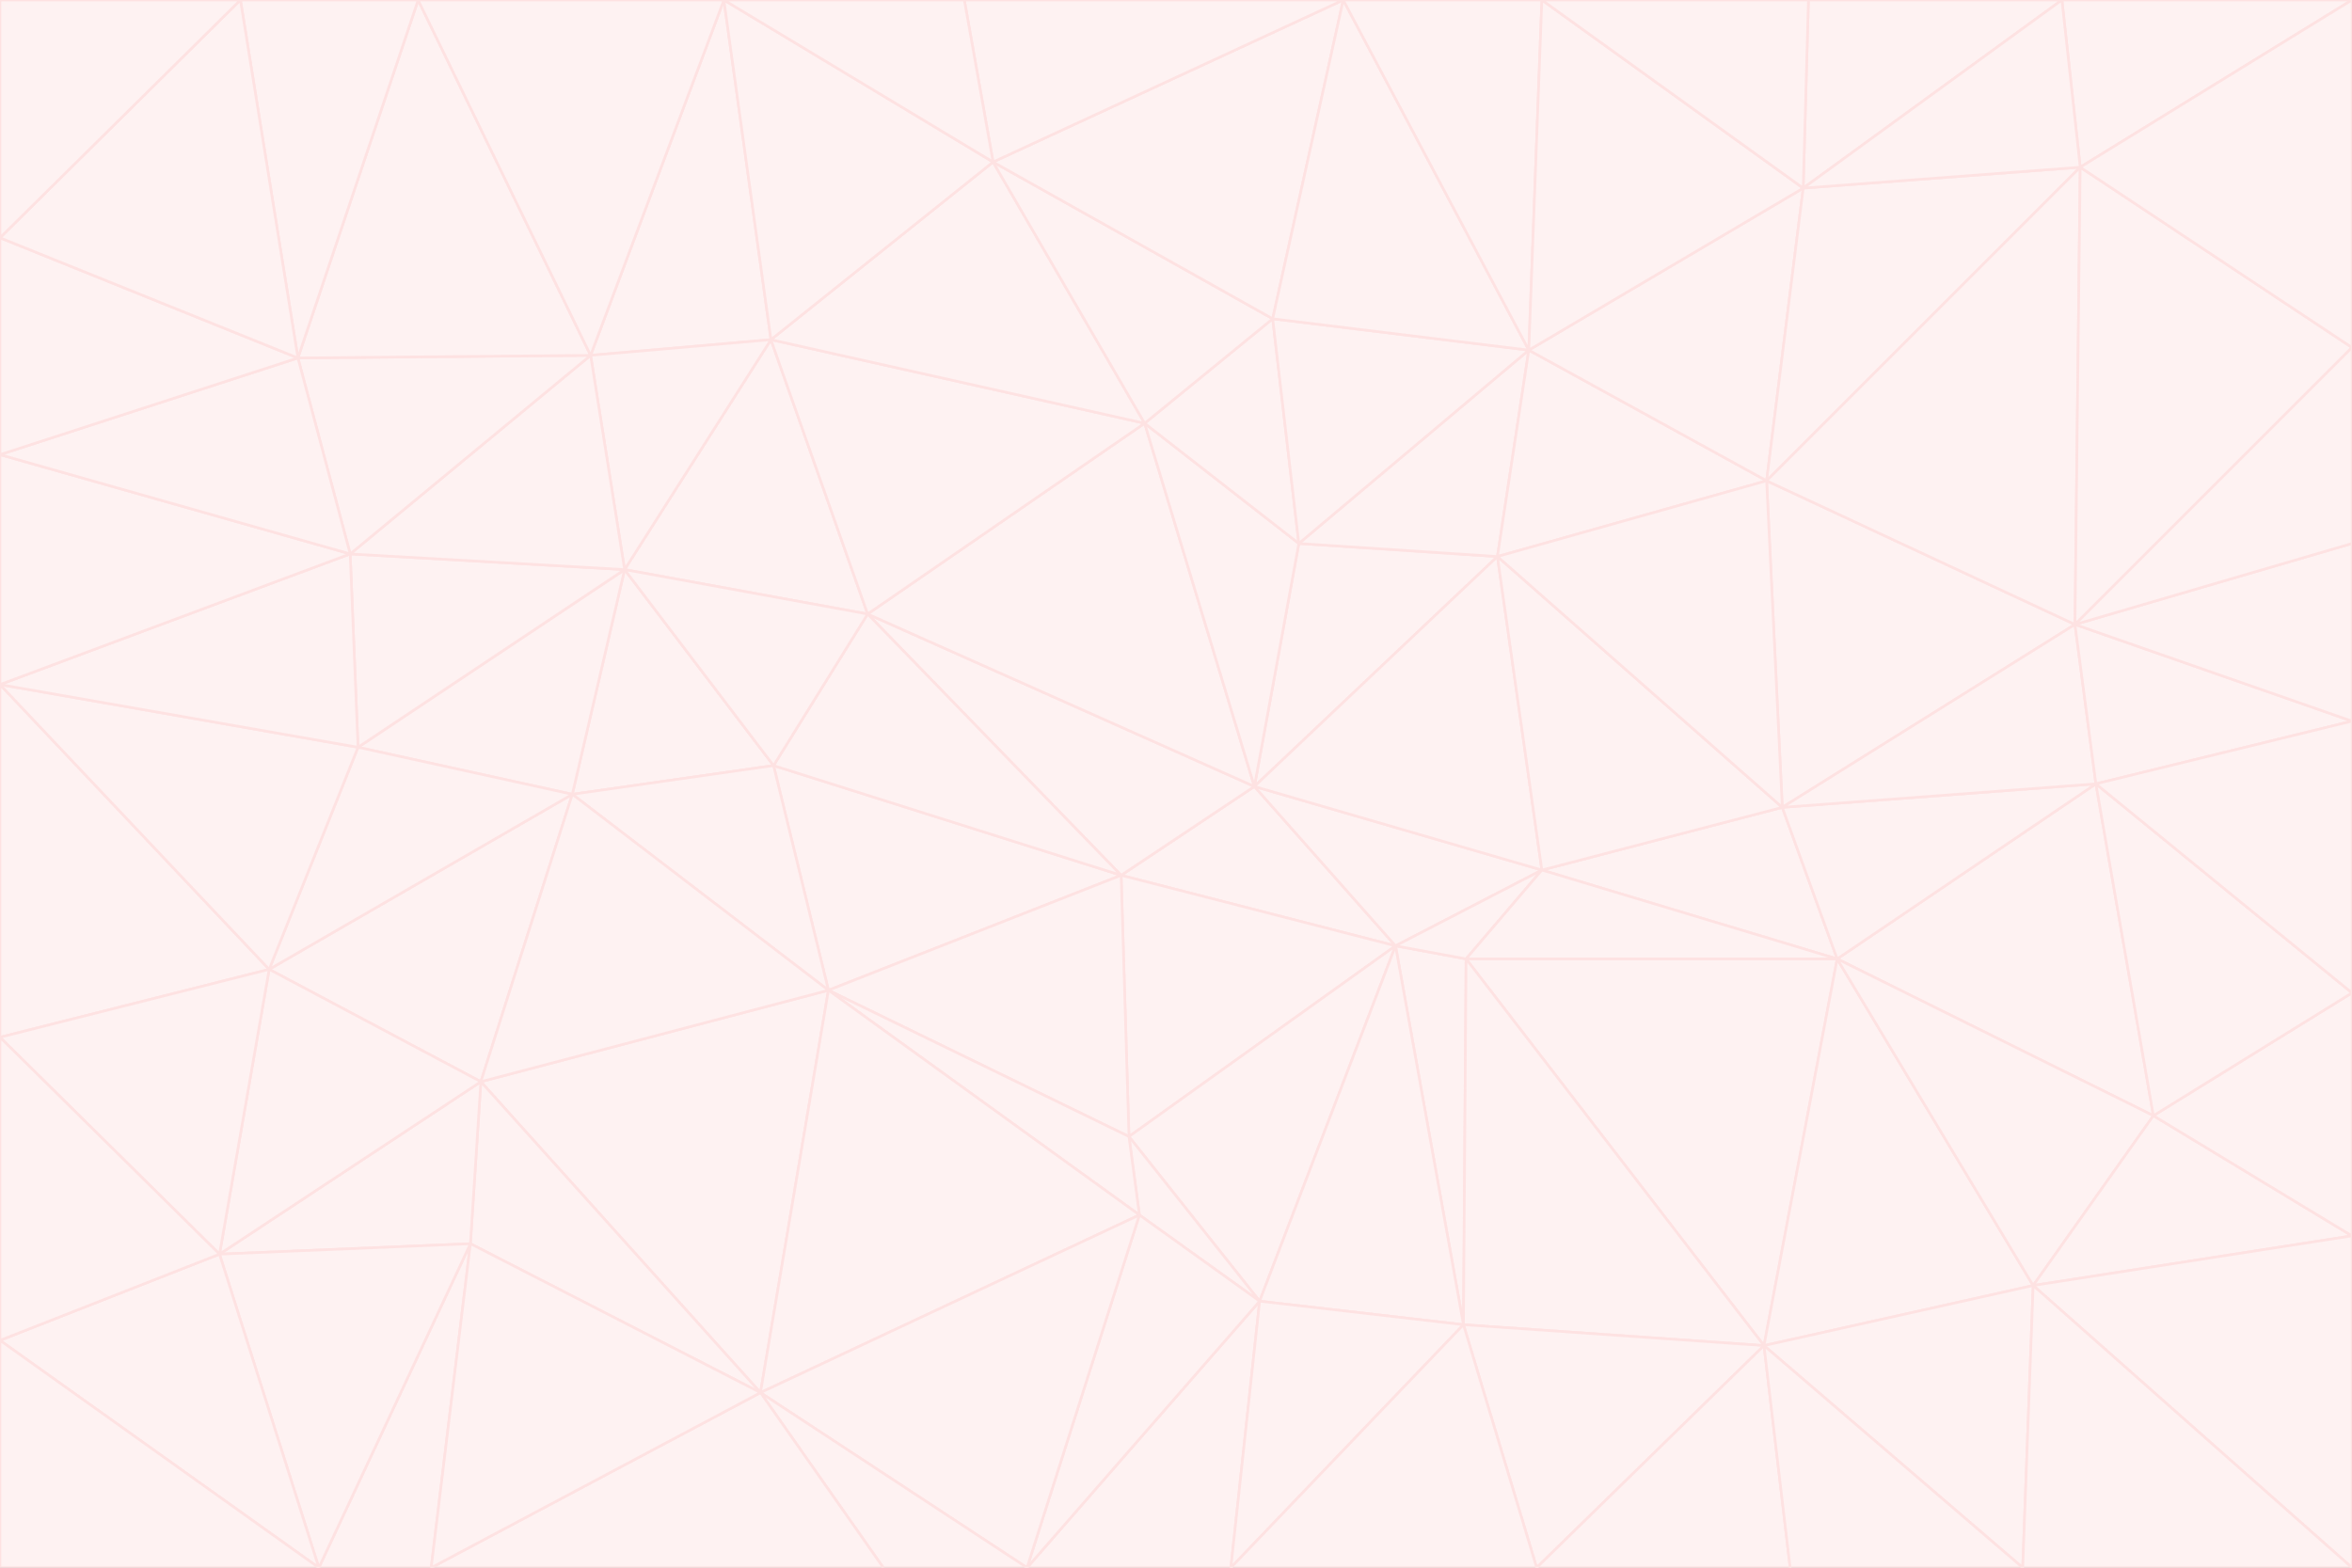 <svg id="visual" viewBox="0 0 900 600" width="900" height="600" xmlns="http://www.w3.org/2000/svg" xmlns:xlink="http://www.w3.org/1999/xlink" version="1.1"><rect x="0" y="0" width="900" height="600" fill="#333333" stroke="none"/><g stroke-width="1" stroke-linejoin="bevel"><path d="M480 301L429 335L534 362Z" fill="#fef2f2" stroke="#fee2e2"></path><path d="M534 362L590 333L480 301Z" fill="#fef2f2" stroke="#fee2e2"></path><path d="M429 335L432 435L534 362Z" fill="#fef2f2" stroke="#fee2e2"></path><path d="M534 362L560 507L561 367Z" fill="#fef2f2" stroke="#fee2e2"></path><path d="M561 367L590 333L534 362Z" fill="#fef2f2" stroke="#fee2e2"></path><path d="M432 435L482 498L534 362Z" fill="#fef2f2" stroke="#fee2e2"></path><path d="M436 465L482 498L432 435Z" fill="#fef2f2" stroke="#fee2e2"></path><path d="M703 367L682 309L590 333Z" fill="#fef2f2" stroke="#fee2e2"></path><path d="M573 213L497 208L480 301Z" fill="#fef2f2" stroke="#fee2e2"></path><path d="M480 301L332 235L429 335Z" fill="#fef2f2" stroke="#fee2e2"></path><path d="M296 293L317 379L429 335Z" fill="#fef2f2" stroke="#fee2e2"></path><path d="M429 335L317 379L432 435Z" fill="#fef2f2" stroke="#fee2e2"></path><path d="M432 435L317 379L436 465Z" fill="#fef2f2" stroke="#fee2e2"></path><path d="M590 333L573 213L480 301Z" fill="#fef2f2" stroke="#fee2e2"></path><path d="M482 498L560 507L534 362Z" fill="#fef2f2" stroke="#fee2e2"></path><path d="M438 162L332 235L480 301Z" fill="#fef2f2" stroke="#fee2e2"></path><path d="M332 235L296 293L429 335Z" fill="#fef2f2" stroke="#fee2e2"></path><path d="M497 208L438 162L480 301Z" fill="#fef2f2" stroke="#fee2e2"></path><path d="M487 122L438 162L497 208Z" fill="#fef2f2" stroke="#fee2e2"></path><path d="M703 367L590 333L561 367Z" fill="#fef2f2" stroke="#fee2e2"></path><path d="M590 333L682 309L573 213Z" fill="#fef2f2" stroke="#fee2e2"></path><path d="M675 515L703 367L561 367Z" fill="#fef2f2" stroke="#fee2e2"></path><path d="M585 134L497 208L573 213Z" fill="#fef2f2" stroke="#fee2e2"></path><path d="M585 134L487 122L497 208Z" fill="#fef2f2" stroke="#fee2e2"></path><path d="M295 130L239 218L332 235Z" fill="#fef2f2" stroke="#fee2e2"></path><path d="M393 600L471 600L482 498Z" fill="#fef2f2" stroke="#fee2e2"></path><path d="M482 498L471 600L560 507Z" fill="#fef2f2" stroke="#fee2e2"></path><path d="M560 507L675 515L561 367Z" fill="#fef2f2" stroke="#fee2e2"></path><path d="M393 600L482 498L436 465Z" fill="#fef2f2" stroke="#fee2e2"></path><path d="M676 184L585 134L573 213Z" fill="#fef2f2" stroke="#fee2e2"></path><path d="M588 600L675 515L560 507Z" fill="#fef2f2" stroke="#fee2e2"></path><path d="M184 414L291 533L317 379Z" fill="#fef2f2" stroke="#fee2e2"></path><path d="M317 379L291 533L436 465Z" fill="#fef2f2" stroke="#fee2e2"></path><path d="M291 533L393 600L436 465Z" fill="#fef2f2" stroke="#fee2e2"></path><path d="M794 239L676 184L682 309Z" fill="#fef2f2" stroke="#fee2e2"></path><path d="M682 309L676 184L573 213Z" fill="#fef2f2" stroke="#fee2e2"></path><path d="M239 218L219 304L296 293Z" fill="#fef2f2" stroke="#fee2e2"></path><path d="M296 293L219 304L317 379Z" fill="#fef2f2" stroke="#fee2e2"></path><path d="M239 218L296 293L332 235Z" fill="#fef2f2" stroke="#fee2e2"></path><path d="M471 600L588 600L560 507Z" fill="#fef2f2" stroke="#fee2e2"></path><path d="M295 130L332 235L438 162Z" fill="#fef2f2" stroke="#fee2e2"></path><path d="M291 533L338 600L393 600Z" fill="#fef2f2" stroke="#fee2e2"></path><path d="M380 62L295 130L438 162Z" fill="#fef2f2" stroke="#fee2e2"></path><path d="M103 371L184 414L219 304Z" fill="#fef2f2" stroke="#fee2e2"></path><path d="M219 304L184 414L317 379Z" fill="#fef2f2" stroke="#fee2e2"></path><path d="M291 533L165 600L338 600Z" fill="#fef2f2" stroke="#fee2e2"></path><path d="M487 122L380 62L438 162Z" fill="#fef2f2" stroke="#fee2e2"></path><path d="M514 0L380 62L487 122Z" fill="#fef2f2" stroke="#fee2e2"></path><path d="M588 600L685 600L675 515Z" fill="#fef2f2" stroke="#fee2e2"></path><path d="M824 427L802 300L703 367Z" fill="#fef2f2" stroke="#fee2e2"></path><path d="M184 414L180 476L291 533Z" fill="#fef2f2" stroke="#fee2e2"></path><path d="M778 492L703 367L675 515Z" fill="#fef2f2" stroke="#fee2e2"></path><path d="M703 367L802 300L682 309Z" fill="#fef2f2" stroke="#fee2e2"></path><path d="M774 600L778 492L675 515Z" fill="#fef2f2" stroke="#fee2e2"></path><path d="M802 300L794 239L682 309Z" fill="#fef2f2" stroke="#fee2e2"></path><path d="M676 184L690 72L585 134Z" fill="#fef2f2" stroke="#fee2e2"></path><path d="M277 0L226 136L295 130Z" fill="#fef2f2" stroke="#fee2e2"></path><path d="M295 130L226 136L239 218Z" fill="#fef2f2" stroke="#fee2e2"></path><path d="M239 218L137 286L219 304Z" fill="#fef2f2" stroke="#fee2e2"></path><path d="M134 212L137 286L239 218Z" fill="#fef2f2" stroke="#fee2e2"></path><path d="M184 414L84 480L180 476Z" fill="#fef2f2" stroke="#fee2e2"></path><path d="M778 492L824 427L703 367Z" fill="#fef2f2" stroke="#fee2e2"></path><path d="M802 300L900 276L794 239Z" fill="#fef2f2" stroke="#fee2e2"></path><path d="M796 64L690 72L676 184Z" fill="#fef2f2" stroke="#fee2e2"></path><path d="M585 134L514 0L487 122Z" fill="#fef2f2" stroke="#fee2e2"></path><path d="M590 0L514 0L585 134Z" fill="#fef2f2" stroke="#fee2e2"></path><path d="M690 72L590 0L585 134Z" fill="#fef2f2" stroke="#fee2e2"></path><path d="M380 62L277 0L295 130Z" fill="#fef2f2" stroke="#fee2e2"></path><path d="M514 0L369 0L380 62Z" fill="#fef2f2" stroke="#fee2e2"></path><path d="M226 136L134 212L239 218Z" fill="#fef2f2" stroke="#fee2e2"></path><path d="M114 137L134 212L226 136Z" fill="#fef2f2" stroke="#fee2e2"></path><path d="M0 397L103 371L0 262Z" fill="#fef2f2" stroke="#fee2e2"></path><path d="M137 286L103 371L219 304Z" fill="#fef2f2" stroke="#fee2e2"></path><path d="M685 600L774 600L675 515Z" fill="#fef2f2" stroke="#fee2e2"></path><path d="M778 492L900 473L824 427Z" fill="#fef2f2" stroke="#fee2e2"></path><path d="M122 600L165 600L180 476Z" fill="#fef2f2" stroke="#fee2e2"></path><path d="M180 476L165 600L291 533Z" fill="#fef2f2" stroke="#fee2e2"></path><path d="M369 0L277 0L380 62Z" fill="#fef2f2" stroke="#fee2e2"></path><path d="M789 0L692 0L690 72Z" fill="#fef2f2" stroke="#fee2e2"></path><path d="M690 72L692 0L590 0Z" fill="#fef2f2" stroke="#fee2e2"></path><path d="M103 371L84 480L184 414Z" fill="#fef2f2" stroke="#fee2e2"></path><path d="M900 473L900 380L824 427Z" fill="#fef2f2" stroke="#fee2e2"></path><path d="M824 427L900 380L802 300Z" fill="#fef2f2" stroke="#fee2e2"></path><path d="M794 239L796 64L676 184Z" fill="#fef2f2" stroke="#fee2e2"></path><path d="M160 0L114 137L226 136Z" fill="#fef2f2" stroke="#fee2e2"></path><path d="M0 262L103 371L137 286Z" fill="#fef2f2" stroke="#fee2e2"></path><path d="M103 371L0 397L84 480Z" fill="#fef2f2" stroke="#fee2e2"></path><path d="M900 380L900 276L802 300Z" fill="#fef2f2" stroke="#fee2e2"></path><path d="M900 133L796 64L794 239Z" fill="#fef2f2" stroke="#fee2e2"></path><path d="M84 480L122 600L180 476Z" fill="#fef2f2" stroke="#fee2e2"></path><path d="M900 600L900 473L778 492Z" fill="#fef2f2" stroke="#fee2e2"></path><path d="M900 276L900 208L794 239Z" fill="#fef2f2" stroke="#fee2e2"></path><path d="M900 0L789 0L796 64Z" fill="#fef2f2" stroke="#fee2e2"></path><path d="M796 64L789 0L690 72Z" fill="#fef2f2" stroke="#fee2e2"></path><path d="M900 208L900 133L794 239Z" fill="#fef2f2" stroke="#fee2e2"></path><path d="M277 0L160 0L226 136Z" fill="#fef2f2" stroke="#fee2e2"></path><path d="M0 262L137 286L134 212Z" fill="#fef2f2" stroke="#fee2e2"></path><path d="M84 480L0 513L122 600Z" fill="#fef2f2" stroke="#fee2e2"></path><path d="M0 262L134 212L0 174Z" fill="#fef2f2" stroke="#fee2e2"></path><path d="M774 600L900 600L778 492Z" fill="#fef2f2" stroke="#fee2e2"></path><path d="M0 174L134 212L114 137Z" fill="#fef2f2" stroke="#fee2e2"></path><path d="M0 397L0 513L84 480Z" fill="#fef2f2" stroke="#fee2e2"></path><path d="M0 91L0 174L114 137Z" fill="#fef2f2" stroke="#fee2e2"></path><path d="M160 0L92 0L114 137Z" fill="#fef2f2" stroke="#fee2e2"></path><path d="M0 513L0 600L122 600Z" fill="#fef2f2" stroke="#fee2e2"></path><path d="M92 0L0 91L114 137Z" fill="#fef2f2" stroke="#fee2e2"></path><path d="M900 133L900 0L796 64Z" fill="#fef2f2" stroke="#fee2e2"></path><path d="M92 0L0 0L0 91Z" fill="#fef2f2" stroke="#fee2e2"></path></g></svg>